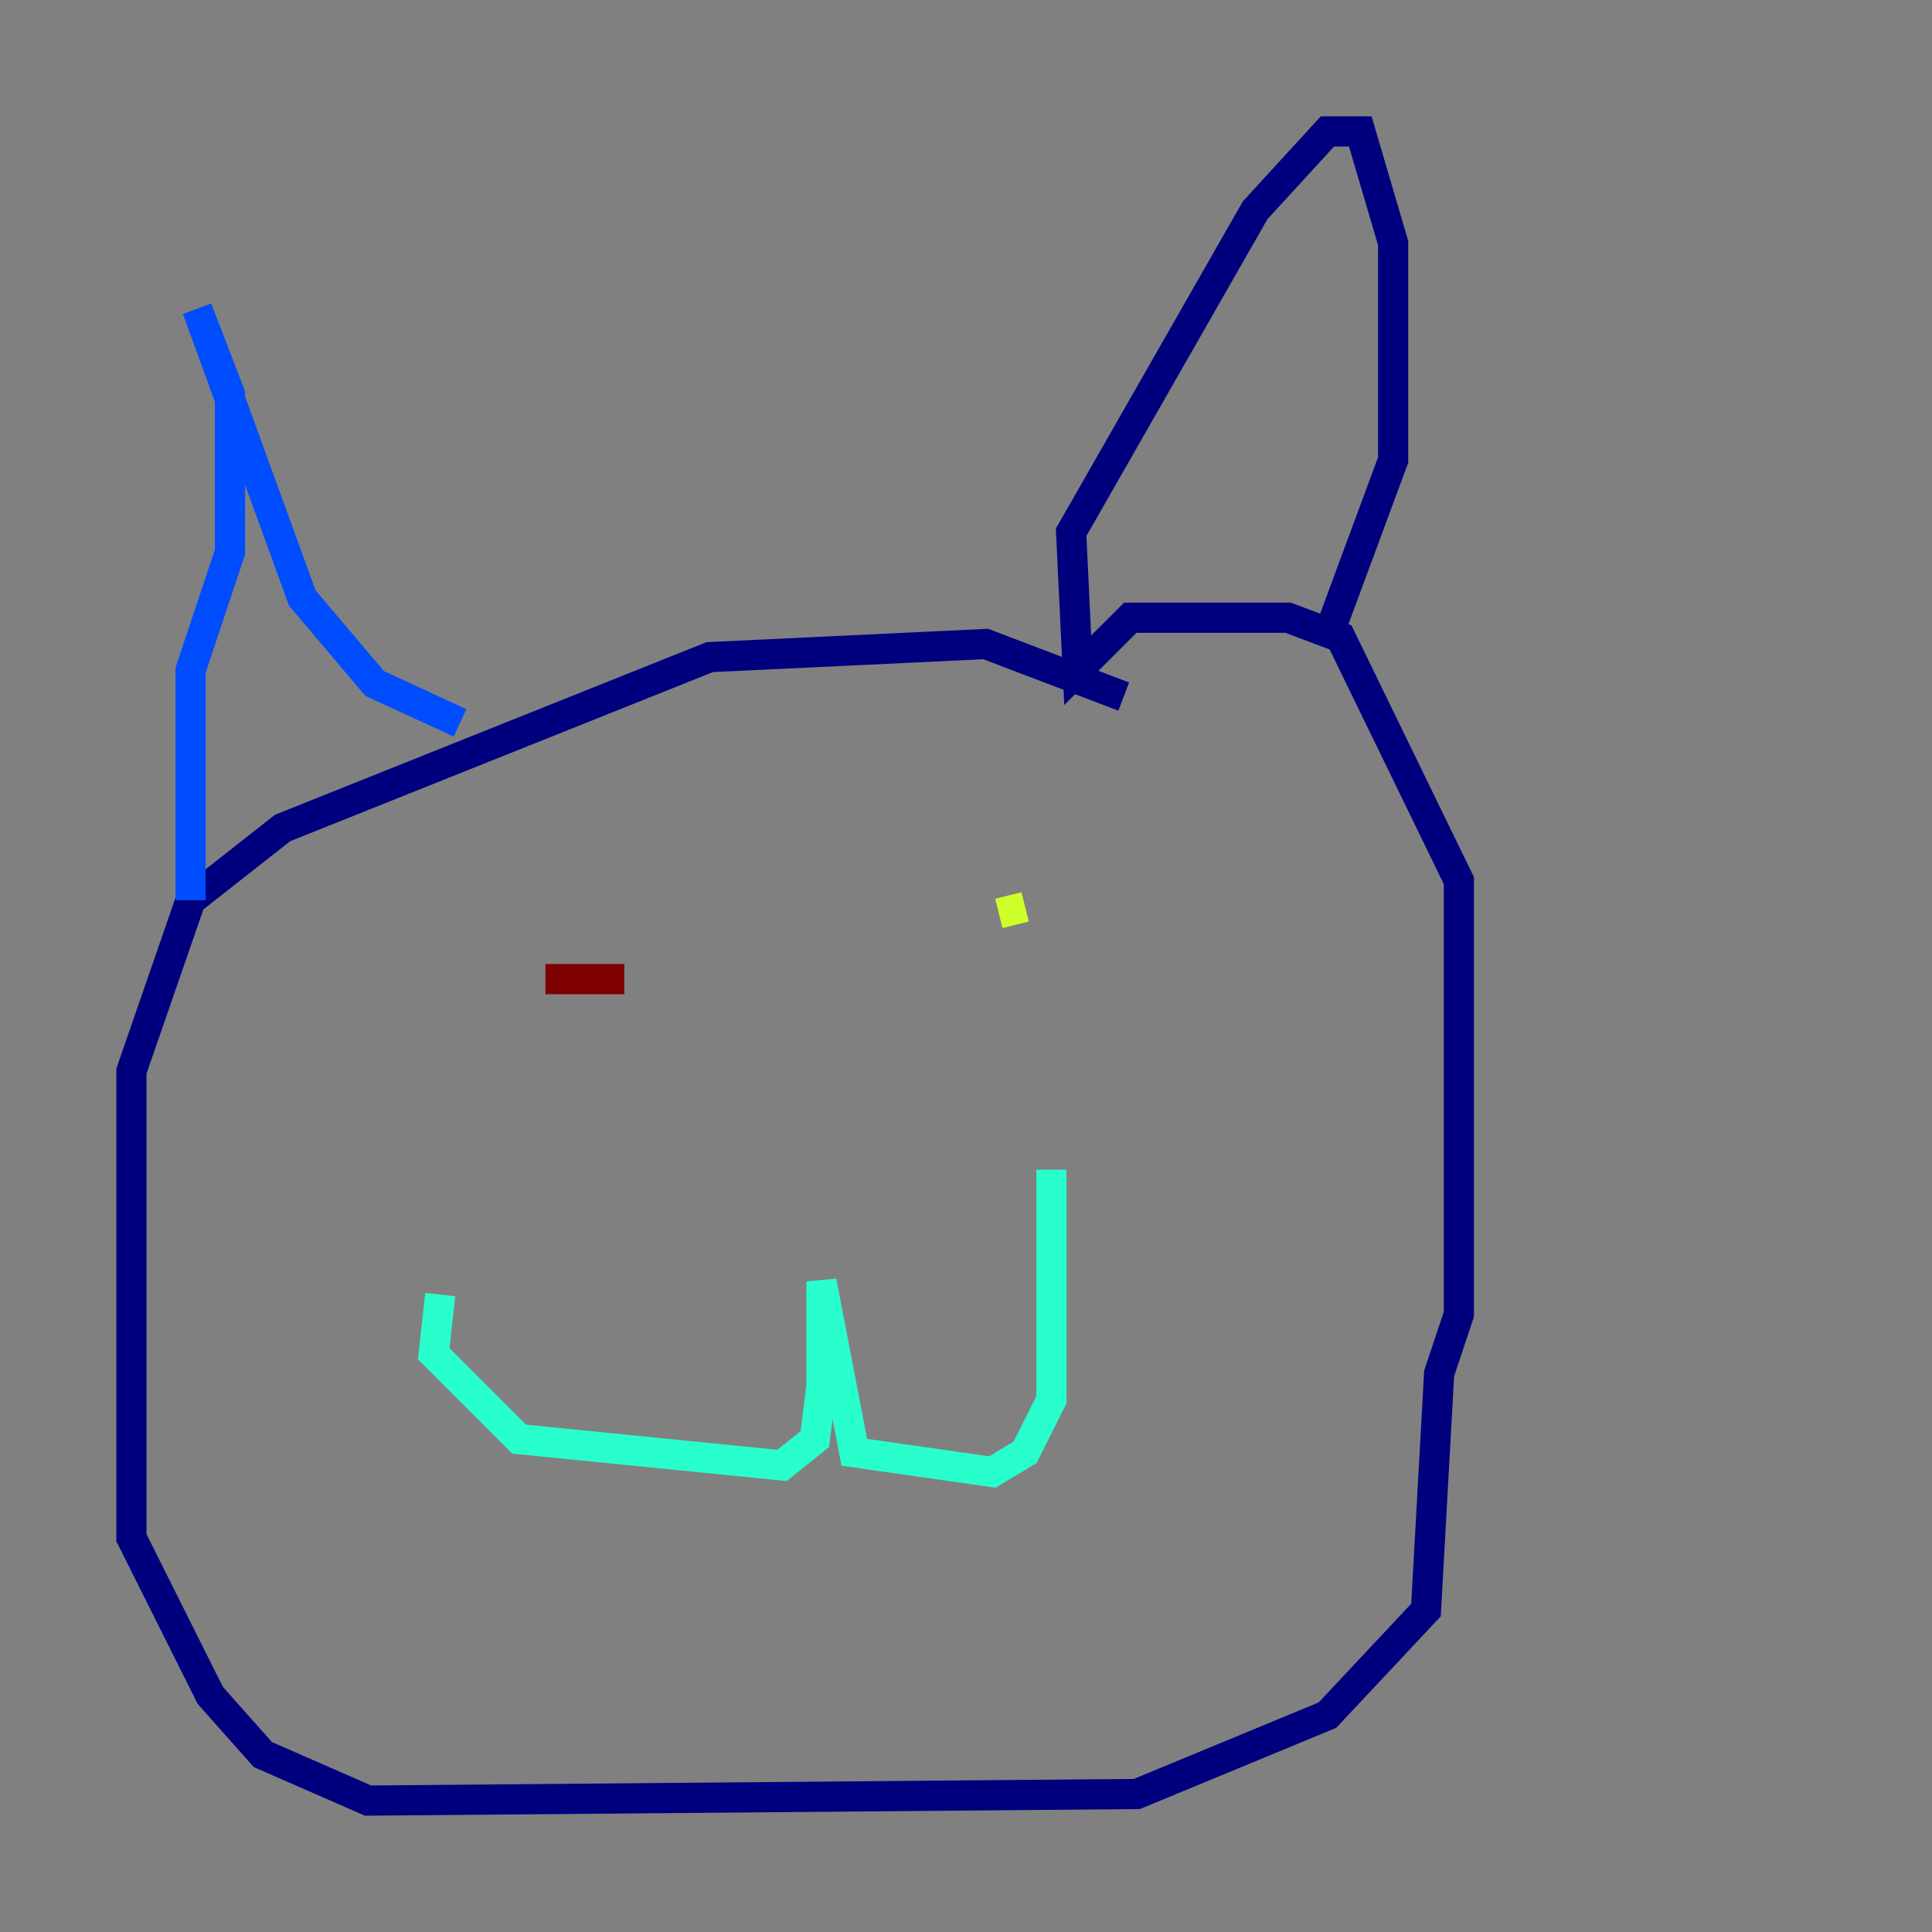 <?xml version="1.0" encoding="utf-8" ?>
<svg baseProfile="tiny" height="128" version="1.2" viewBox="0,0,128,128" width="128" xmlns="http://www.w3.org/2000/svg" xmlns:ev="http://www.w3.org/2001/xml-events" xmlns:xlink="http://www.w3.org/1999/xlink"><rect x="0" y="0" width="128" height="128" fill="#808080" stroke="none"/><defs /><polyline fill="none" points="74.449,46.15 65.306,42.667 47.02,43.537 18.721,54.857 12.626,59.646 8.707,70.966 8.707,101.878 13.932,112.326 17.415,116.245 24.381,119.293 75.32,118.857 87.946,113.633 94.476,106.667 95.347,90.993 96.653,87.075 96.653,58.34 88.816,42.231 85.333,40.925 74.884,40.925 71.401,44.408 70.966,35.265 83.156,13.932 87.946,8.707 90.122,8.707 92.299,16.109 92.299,30.476 87.946,42.231" stroke="#00007f" stroke-width="2" /><polyline fill="none" points="30.476,47.891 24.816,45.279 20.027,39.619 13.061,20.463 15.238,26.122 15.238,36.571 12.626,44.408 12.626,59.646" stroke="#004cff" stroke-width="2" /><polyline fill="none" points="29.17,85.769 28.735,89.687 34.395,95.347 51.809,97.088 53.986,95.347 54.422,91.864 54.422,84.898 56.599,96.218 65.742,97.524 67.918,96.218 69.66,92.735 69.66,77.497" stroke="#29ffcd" stroke-width="2" /><polyline fill="none" points="67.918,60.082 66.177,60.517" stroke="#cdff29" stroke-width="2" /><polyline fill="none" points="33.959,67.048 33.959,67.048" stroke="#ff6700" stroke-width="2" /><polyline fill="none" points="36.136,64.871 41.361,64.871" stroke="#7f0000" stroke-width="2" /></svg>